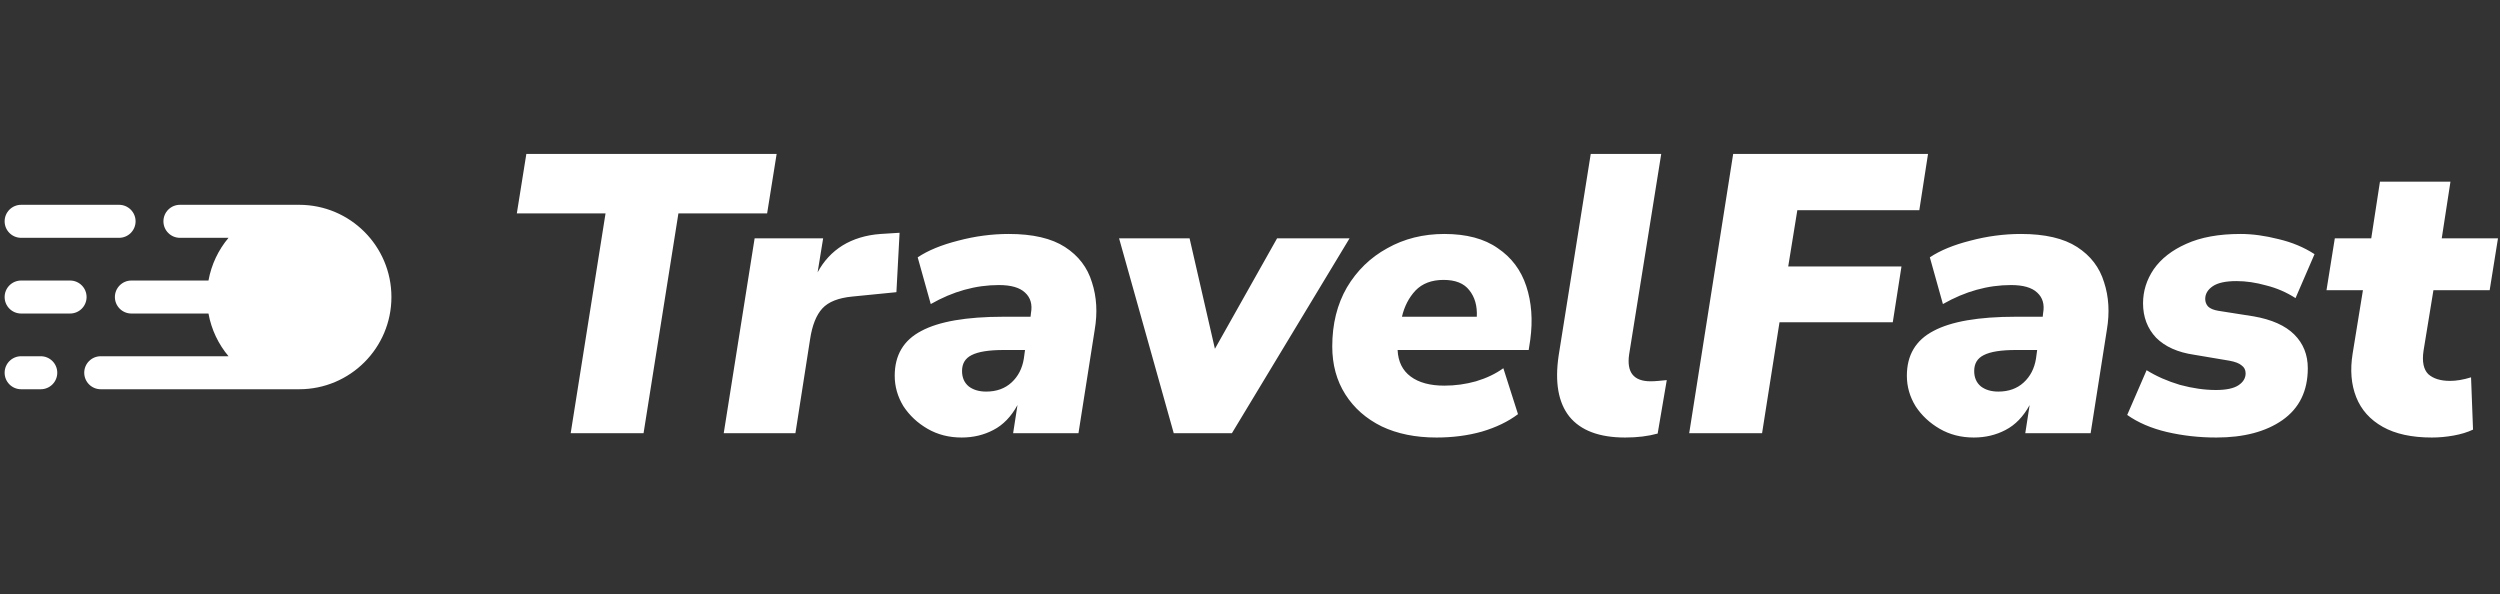 <svg width="202" height="48" viewBox="0 0 202 48" fill="none" xmlns="http://www.w3.org/2000/svg">
<rect x="0" y="0" width="202" height="48" fill="#333333" stroke="none"/>
<path fill-rule="evenodd" clip-rule="evenodd" d="M10.955 17.883C10.955 18.619 10.358 19.216 9.621 19.216H1.707C0.971 19.216 0.374 18.619 0.374 17.883C0.374 17.146 0.971 16.549 1.707 16.549H9.621C10.358 16.549 10.955 17.146 10.955 17.883ZM31.627 24C31.627 19.885 28.291 16.549 24.176 16.549H14.538C13.802 16.549 13.205 17.146 13.205 17.883C13.205 18.619 13.802 19.216 14.538 19.216H18.464C17.65 20.187 17.079 21.368 16.845 22.667H10.616C9.88 22.667 9.283 23.264 9.283 24C9.283 24.736 9.88 25.333 10.616 25.333H16.845C17.079 26.632 17.65 27.813 18.464 28.784H8.14C7.403 28.784 6.806 29.381 6.806 30.117C6.806 30.854 7.403 31.451 8.14 31.451H24.176C28.291 31.451 31.627 28.115 31.627 24ZM5.663 25.333C6.399 25.333 6.996 24.736 6.996 24C6.996 23.264 6.399 22.667 5.663 22.667H1.707C0.971 22.667 0.374 23.264 0.374 24C0.374 24.736 0.971 25.333 1.707 25.333H5.663ZM4.627 30.117C4.627 30.854 4.03 31.451 3.293 31.451H1.707C0.971 31.451 0.374 30.854 0.374 30.117C0.374 29.381 0.971 28.784 1.707 28.784H3.293C4.03 28.784 4.627 29.381 4.627 30.117Z" fill="white"/>
<path d="M46.112 35L48.928 17.24H41.76L42.528 12.44H62.752L61.984 17.24H54.816L52 35H46.112ZM58.478 35L60.974 19.256H66.51L66.062 22.008C66.553 21.091 67.225 20.365 68.079 19.832C68.953 19.299 69.977 18.989 71.15 18.904L72.686 18.808L72.43 23.608L68.879 23.96C67.748 24.067 66.937 24.387 66.447 24.92C65.956 25.453 65.625 26.285 65.454 27.416L64.27 35H58.478ZM77.701 35.352C76.677 35.352 75.76 35.117 74.949 34.648C74.139 34.179 73.488 33.571 72.997 32.824C72.528 32.056 72.293 31.235 72.293 30.36C72.293 28.696 73.008 27.491 74.437 26.744C75.867 25.976 78.085 25.592 81.093 25.592H83.269L83.301 25.304C83.429 24.6 83.269 24.045 82.821 23.64C82.395 23.235 81.691 23.032 80.709 23.032C78.832 23.032 76.997 23.544 75.205 24.568L74.149 20.792C74.981 20.237 76.069 19.789 77.413 19.448C78.779 19.085 80.144 18.904 81.509 18.904C83.451 18.904 84.965 19.256 86.053 19.96C87.141 20.664 87.867 21.613 88.229 22.808C88.613 23.981 88.688 25.261 88.453 26.648L87.141 35H81.861L82.213 32.728C81.701 33.667 81.051 34.339 80.261 34.744C79.493 35.149 78.64 35.352 77.701 35.352ZM79.685 31.64C80.517 31.64 81.2 31.395 81.733 30.904C82.267 30.413 82.597 29.773 82.725 28.984L82.821 28.28H81.093C79.899 28.28 79.035 28.419 78.501 28.696C77.989 28.952 77.733 29.379 77.733 29.976C77.733 30.509 77.915 30.925 78.277 31.224C78.64 31.501 79.109 31.64 79.685 31.64ZM94.837 35L90.421 19.256H96.117L98.165 28.184L103.189 19.256H109.045L99.54 35H94.837ZM116.062 35.352C114.377 35.352 112.905 35.053 111.646 34.456C110.387 33.837 109.406 32.973 108.702 31.864C107.998 30.755 107.646 29.464 107.646 27.992C107.646 26.179 108.041 24.589 108.83 23.224C109.641 21.859 110.729 20.803 112.094 20.056C113.459 19.288 114.995 18.904 116.702 18.904C118.494 18.904 119.934 19.288 121.022 20.056C122.131 20.803 122.899 21.827 123.326 23.128C123.753 24.429 123.859 25.869 123.646 27.448L123.518 28.28H112.926C112.969 29.219 113.321 29.933 113.982 30.424C114.643 30.915 115.55 31.16 116.702 31.16C117.577 31.16 118.43 31.043 119.262 30.808C120.115 30.552 120.851 30.2 121.47 29.752L122.654 33.464C121.865 34.061 120.894 34.531 119.742 34.872C118.611 35.192 117.385 35.352 116.062 35.352ZM116.638 22.616C115.678 22.616 114.921 22.904 114.366 23.48C113.833 24.056 113.47 24.76 113.278 25.592H119.326C119.369 24.717 119.166 24.003 118.718 23.448C118.291 22.893 117.598 22.616 116.638 22.616ZM131.315 35.352C129.225 35.352 127.721 34.787 126.803 33.656C125.907 32.525 125.619 30.883 125.939 28.728L128.531 12.44H134.227L131.635 28.632C131.422 30.083 131.998 30.808 133.363 30.808C133.577 30.808 133.79 30.797 134.003 30.776C134.238 30.755 134.462 30.733 134.675 30.712L133.939 35.032C133.171 35.245 132.297 35.352 131.315 35.352ZM136.488 35L140.04 12.44H155.784L155.08 16.984H145.224L144.488 21.528H153.64L152.936 26.04H143.784L142.376 35H136.488ZM159.483 35.352C158.459 35.352 157.541 35.117 156.731 34.648C155.92 34.179 155.269 33.571 154.779 32.824C154.309 32.056 154.075 31.235 154.075 30.36C154.075 28.696 154.789 27.491 156.219 26.744C157.648 25.976 159.867 25.592 162.875 25.592H165.051L165.083 25.304C165.211 24.6 165.051 24.045 164.603 23.64C164.176 23.235 163.472 23.032 162.491 23.032C160.613 23.032 158.779 23.544 156.987 24.568L155.931 20.792C156.763 20.237 157.851 19.789 159.195 19.448C160.56 19.085 161.925 18.904 163.291 18.904C165.232 18.904 166.747 19.256 167.835 19.96C168.923 20.664 169.648 21.613 170.01 22.808C170.395 23.981 170.469 25.261 170.235 26.648L168.923 35H163.643L163.995 32.728C163.483 33.667 162.832 34.339 162.043 34.744C161.275 35.149 160.421 35.352 159.483 35.352ZM161.467 31.64C162.299 31.64 162.981 31.395 163.515 30.904C164.048 30.413 164.379 29.773 164.507 28.984L164.603 28.28H162.875C161.68 28.28 160.816 28.419 160.283 28.696C159.771 28.952 159.515 29.379 159.515 29.976C159.515 30.509 159.696 30.925 160.059 31.224C160.421 31.501 160.891 31.64 161.467 31.64ZM179.078 35.352C177.691 35.352 176.358 35.203 175.078 34.904C173.819 34.605 172.753 34.147 171.878 33.528L173.446 29.912C174.235 30.403 175.131 30.797 176.134 31.096C177.158 31.373 178.129 31.512 179.046 31.512C179.878 31.512 180.486 31.384 180.87 31.128C181.254 30.872 181.446 30.552 181.446 30.168C181.446 29.891 181.339 29.677 181.126 29.528C180.934 29.357 180.603 29.229 180.134 29.144L177.286 28.664C175.963 28.472 174.939 28.013 174.214 27.288C173.51 26.541 173.158 25.613 173.158 24.504C173.158 23.523 173.446 22.605 174.022 21.752C174.619 20.899 175.494 20.216 176.646 19.704C177.819 19.171 179.281 18.904 181.03 18.904C181.99 18.904 183.014 19.043 184.102 19.32C185.19 19.576 186.161 19.981 187.014 20.536L185.478 24.088C184.753 23.619 183.963 23.277 183.11 23.064C182.278 22.829 181.478 22.712 180.71 22.712C179.835 22.712 179.195 22.851 178.79 23.128C178.385 23.405 178.182 23.747 178.182 24.152C178.182 24.387 178.257 24.589 178.406 24.76C178.577 24.931 178.854 25.048 179.238 25.112L182.086 25.56C183.558 25.816 184.657 26.307 185.382 27.032C186.107 27.757 186.47 28.664 186.47 29.752C186.47 31.587 185.787 32.984 184.422 33.944C183.078 34.883 181.297 35.352 179.078 35.352ZM196.493 35.352C194.871 35.352 193.549 35.064 192.525 34.488C191.501 33.912 190.786 33.112 190.381 32.088C189.975 31.064 189.879 29.891 190.093 28.568L190.925 23.448H187.981L188.653 19.256H191.597L192.301 14.68H197.997L197.293 19.256H201.837L201.165 23.448H196.621L195.821 28.344C195.693 29.219 195.821 29.848 196.205 30.232C196.61 30.595 197.197 30.776 197.965 30.776C198.477 30.776 199.042 30.68 199.661 30.488L199.821 34.712C199.373 34.925 198.85 35.085 198.253 35.192C197.655 35.299 197.069 35.352 196.493 35.352Z" fill="white"/>
</svg>
